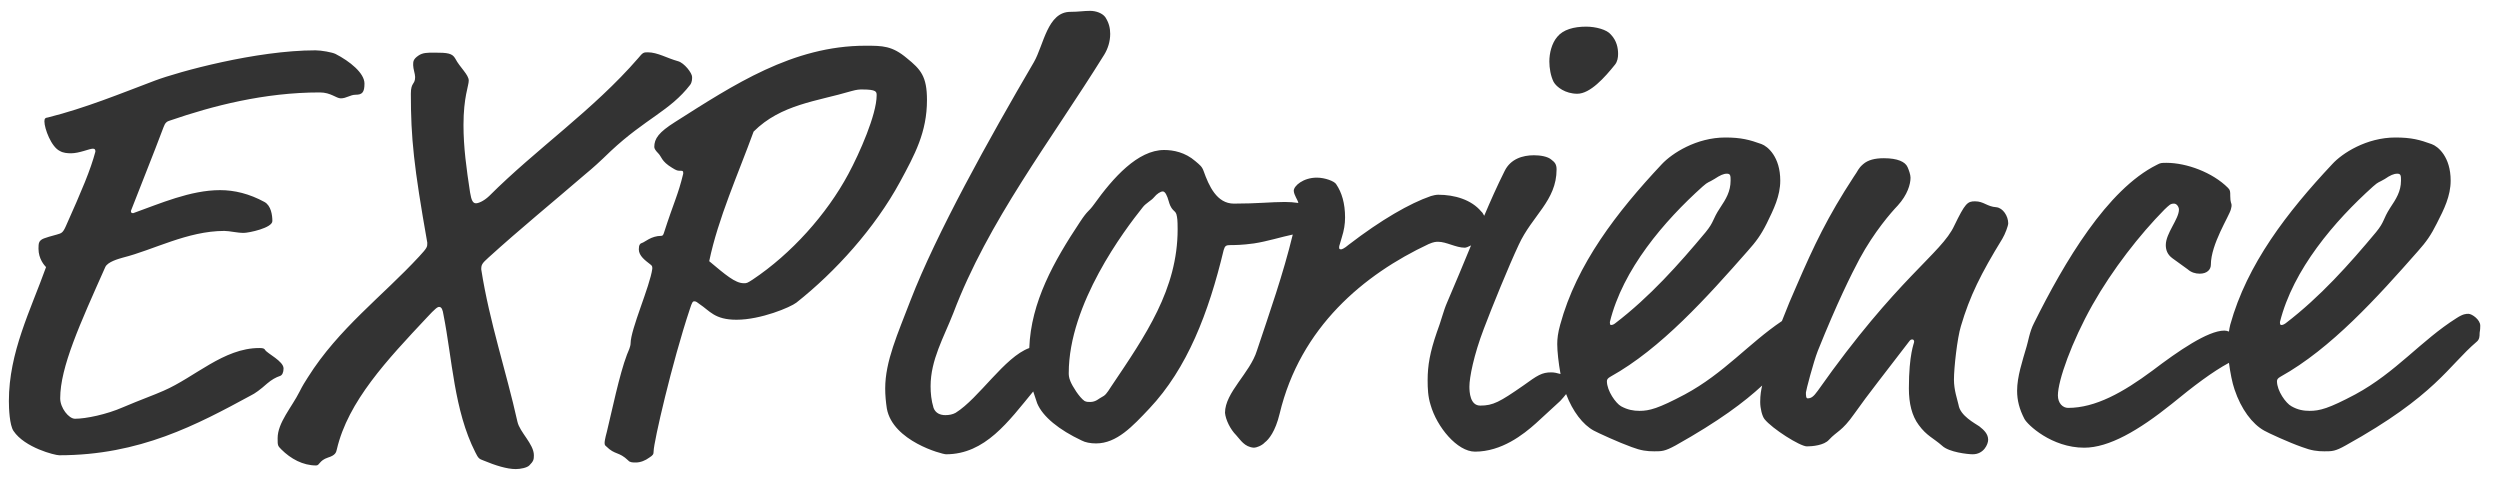<?xml version="1.0" encoding="utf-8"?>
<svg xmlns="http://www.w3.org/2000/svg"
	xmlns:xlink="http://www.w3.org/1999/xlink"
	width="76px" height="15px">
<path fill="rgb(51,51,51)" fill-rule="evenodd" d="M 75.38 10.14C 75.38 10.21 75.38 10.32 75.29 10.39 74.43 11.12 74.05 12.02 71.31 13.54 70.99 13.72 70.9 13.72 70.66 13.72 70.45 13.72 70.27 13.7 69.98 13.59 69.58 13.45 68.95 13.16 68.83 13.09 68.47 12.89 68.13 12.44 67.93 11.84 67.86 11.64 67.8 11.33 67.76 11.03 67.26 11.3 66.69 11.73 66.02 12.28 65.01 13.09 64.11 13.61 63.36 13.61 62.37 13.61 61.63 12.91 61.54 12.73 61.39 12.44 61.32 12.17 61.32 11.88 61.32 11.45 61.48 10.98 61.61 10.53 61.65 10.41 61.7 10.08 61.83 9.83 62.76 7.96 64.06 5.76 65.57 5.01 65.68 4.95 65.71 4.95 65.86 4.95 66.47 4.95 67.26 5.24 67.73 5.71 67.8 5.78 67.8 5.82 67.8 5.96 67.8 6.16 67.84 6.18 67.84 6.23 67.84 6.27 67.84 6.28 67.82 6.36 67.77 6.57 67.21 7.42 67.21 8.05 67.21 8.19 67.1 8.32 66.87 8.32 66.74 8.32 66.61 8.28 66.51 8.19 66.51 8.19 66.04 7.85 66.04 7.85 65.89 7.74 65.84 7.6 65.84 7.45 65.84 7.09 66.24 6.66 66.24 6.37 66.24 6.3 66.18 6.19 66.09 6.19 65.98 6.19 65.95 6.23 65.8 6.37 65.05 7.13 64.22 8.19 63.61 9.27 62.98 10.39 62.56 11.57 62.56 12.02 62.56 12.26 62.71 12.4 62.87 12.4 63.7 12.4 64.54 11.93 65.43 11.27 66.22 10.67 67.12 10.05 67.62 10.05 67.67 10.05 67.71 10.06 67.76 10.08 67.77 10.01 67.78 9.95 67.8 9.87 68.31 8.03 69.53 6.45 70.9 4.99 71.2 4.66 71.94 4.18 72.82 4.18 73.31 4.18 73.56 4.25 73.92 4.38 74.12 4.45 74.5 4.77 74.5 5.49 74.5 5.96 74.3 6.36 74.08 6.79 73.9 7.15 73.76 7.35 73.51 7.63 72.27 9.04 70.86 10.6 69.33 11.45 69.24 11.5 69.22 11.54 69.22 11.59 69.22 11.88 69.49 12.26 69.66 12.35 69.85 12.46 70.03 12.49 70.21 12.49 70.52 12.49 70.79 12.42 71.6 11.99 72.84 11.32 73.6 10.35 74.68 9.67 74.88 9.54 74.97 9.54 75.04 9.54 75.15 9.54 75.4 9.72 75.4 9.9 75.4 10.06 75.38 10.08 75.38 10.14ZM 69.35 9.88C 69.39 9.88 69.42 9.87 69.48 9.83 70.54 9.02 71.42 8.03 72.23 7.06 72.5 6.73 72.43 6.68 72.66 6.32 72.84 6.05 72.99 5.82 72.99 5.49 72.99 5.35 72.99 5.28 72.88 5.28 72.77 5.28 72.66 5.33 72.5 5.44 72.3 5.56 72.32 5.51 72.14 5.67 70.97 6.72 69.71 8.19 69.31 9.79 69.31 9.87 69.33 9.88 69.35 9.88ZM 59.61 9.92C 59.5 10.28 59.4 11.18 59.4 11.54 59.4 11.86 59.5 12.13 59.54 12.31 59.59 12.64 60.04 12.87 60.17 12.96 60.31 13.07 60.44 13.19 60.44 13.37 60.44 13.5 60.31 13.81 59.97 13.81 59.83 13.81 59.25 13.75 59.04 13.55 58.78 13.32 58.57 13.25 58.33 12.92 58.12 12.64 58.03 12.26 58.03 11.81 58.03 10.75 58.19 10.44 58.19 10.39 58.19 10.35 58.17 10.32 58.14 10.32 58.1 10.32 58.08 10.32 58.03 10.39 57.29 11.36 56.8 11.97 56.37 12.58 55.99 13.12 55.85 13.1 55.6 13.37 55.45 13.54 55.09 13.57 54.93 13.57 54.72 13.57 53.87 13.03 53.64 12.74 53.57 12.65 53.51 12.42 53.51 12.22 53.51 12 53.54 11.85 53.57 11.72 53.03 12.22 52.26 12.8 50.94 13.54 50.61 13.72 50.52 13.72 50.29 13.72 50.07 13.72 49.89 13.7 49.6 13.59 49.21 13.45 48.58 13.16 48.45 13.09 48.12 12.91 47.81 12.51 47.61 11.98 47.56 12.05 47.5 12.11 47.43 12.19 47.43 12.19 46.69 12.87 46.69 12.87 46.31 13.21 45.65 13.73 44.84 13.73 44.3 13.73 43.68 12.98 43.49 12.31 43.41 12.06 43.4 11.81 43.4 11.56 43.4 11.11 43.47 10.71 43.68 10.1 43.81 9.76 43.88 9.45 43.99 9.2 44.24 8.62 44.48 8.04 44.72 7.46 44.64 7.5 44.57 7.53 44.53 7.53 44.26 7.53 43.97 7.35 43.72 7.35 43.66 7.35 43.59 7.35 43.43 7.42 41.47 8.34 39.53 9.94 38.9 12.58 38.77 13.12 38.57 13.36 38.45 13.45 38.36 13.55 38.19 13.61 38.12 13.61 37.83 13.59 37.71 13.37 37.58 13.23 37.4 13.05 37.26 12.76 37.24 12.55 37.24 11.93 38 11.34 38.21 10.66 38.6 9.49 39.01 8.33 39.3 7.13 38.96 7.2 38.52 7.34 38.12 7.4 37.76 7.45 37.54 7.45 37.42 7.45 37.27 7.45 37.24 7.47 37.2 7.6 36.74 9.52 36.09 11.2 34.94 12.42 34.43 12.96 33.95 13.48 33.32 13.48 33.15 13.48 32.99 13.45 32.88 13.39 32.2 13.07 31.7 12.67 31.53 12.26 31.49 12.14 31.45 12.02 31.41 11.9 30.66 12.81 29.95 13.81 28.76 13.81 28.64 13.81 27.14 13.41 26.96 12.42 26.93 12.22 26.91 12.02 26.91 11.81 26.91 10.98 27.29 10.15 27.68 9.13 28.46 7.11 30.06 4.23 31.43 1.89 31.73 1.37 31.84 0.36 32.54 0.36 32.79 0.36 32.94 0.33 33.14 0.33 33.32 0.33 33.51 0.4 33.6 0.52 33.71 0.69 33.75 0.85 33.75 1.03 33.75 1.26 33.68 1.48 33.57 1.66 31.93 4.3 30.04 6.72 28.98 9.52 28.69 10.26 28.29 10.94 28.29 11.74 28.29 11.95 28.31 12.17 28.38 12.4 28.44 12.56 28.58 12.62 28.74 12.62 28.85 12.62 28.96 12.6 29.05 12.55 29.76 12.11 30.54 10.85 31.29 10.58 31.34 9.18 32.04 7.94 32.83 6.75 33.08 6.37 33.08 6.46 33.26 6.21 33.84 5.4 34.59 4.56 35.39 4.56 35.67 4.56 36.03 4.63 36.34 4.9 36.48 5.02 36.54 5.06 36.59 5.2 36.75 5.65 36.99 6.19 37.51 6.19 38.23 6.19 38.64 6.14 39.06 6.14 39.2 6.14 39.34 6.15 39.47 6.17 39.45 6.07 39.34 5.94 39.33 5.8 39.33 5.65 39.62 5.4 40.03 5.4 40.28 5.4 40.57 5.51 40.62 5.6 40.79 5.85 40.89 6.18 40.89 6.61 40.89 6.81 40.86 7 40.79 7.22 40.73 7.44 40.71 7.47 40.71 7.51 40.71 7.56 40.71 7.58 40.77 7.58 40.79 7.58 40.86 7.56 41 7.44 41.99 6.68 42.86 6.18 43.5 5.96 43.56 5.94 43.66 5.92 43.72 5.92 44.22 5.92 44.73 6.07 45.03 6.43 45.07 6.46 45.09 6.51 45.12 6.56 45.31 6.11 45.51 5.66 45.74 5.2 45.92 4.83 46.29 4.72 46.63 4.72 46.81 4.72 47.05 4.75 47.17 4.86 47.26 4.93 47.32 4.99 47.32 5.15 47.32 6.1 46.58 6.55 46.17 7.44 45.86 8.1 45.36 9.33 45.11 9.99 44.8 10.8 44.67 11.48 44.67 11.75 44.67 11.92 44.69 12.33 45 12.33 45.39 12.33 45.59 12.22 46.31 11.72 46.74 11.41 46.87 11.32 47.16 11.32 47.24 11.32 47.34 11.34 47.44 11.37 47.38 11.04 47.34 10.68 47.34 10.46 47.34 10.3 47.36 10.12 47.43 9.87 47.93 8.03 49.15 6.45 50.52 4.99 50.83 4.66 51.57 4.18 52.45 4.18 52.93 4.18 53.19 4.25 53.55 4.38 53.74 4.45 54.12 4.77 54.12 5.49 54.12 5.96 53.92 6.36 53.71 6.79 53.53 7.15 53.38 7.35 53.13 7.63 51.89 9.04 50.49 10.6 48.96 11.45 48.87 11.5 48.85 11.54 48.85 11.59 48.85 11.88 49.12 12.26 49.28 12.35 49.48 12.46 49.66 12.49 49.84 12.49 50.14 12.49 50.41 12.42 51.22 11.99 52.41 11.35 53.16 10.44 54.17 9.76 54.32 9.37 54.48 8.99 54.61 8.7 55.15 7.45 55.56 6.59 56.35 5.38 56.5 5.17 56.48 5.13 56.64 4.99 56.79 4.86 57 4.81 57.27 4.81 57.69 4.81 57.92 4.92 57.99 5.08 58.03 5.17 58.08 5.31 58.08 5.4 58.08 5.6 57.99 5.92 57.69 6.25 57.49 6.46 56.98 7.04 56.53 7.87 56.28 8.34 55.85 9.2 55.26 10.67 55.13 11 54.9 11.88 54.9 11.93 54.9 12.01 54.9 12.11 54.95 12.11 55.06 12.11 55.13 12.06 55.26 11.88 57.69 8.43 59.02 7.71 59.41 6.86 59.74 6.18 59.81 6.12 60.04 6.12 60.31 6.12 60.4 6.28 60.69 6.3 60.89 6.32 61.05 6.57 61.05 6.79 61.05 6.86 60.96 7.11 60.87 7.26 60.22 8.32 59.88 9 59.61 9.92ZM 35.78 6.59C 35.76 6.46 35.73 6.45 35.67 6.39 35.58 6.3 35.55 6.19 35.53 6.12 35.48 5.94 35.42 5.82 35.35 5.82 35.28 5.82 35.17 5.89 35.08 6 35.01 6.09 34.83 6.18 34.74 6.3 34.18 7 32.49 9.24 32.49 11.34 32.49 11.39 32.49 11.47 32.54 11.59 32.6 11.74 32.81 12.08 32.97 12.19 33.03 12.22 33.08 12.22 33.14 12.22 33.32 12.22 33.41 12.11 33.48 12.08 33.6 12.02 33.64 11.97 33.78 11.75 34.83 10.19 35.8 8.79 35.8 6.97 35.8 6.9 35.8 6.68 35.78 6.59ZM 48.97 9.88C 49.01 9.88 49.05 9.87 49.1 9.83 50.16 9.02 51.04 8.03 51.85 7.06 52.12 6.73 52.05 6.68 52.29 6.32 52.47 6.05 52.61 5.82 52.61 5.49 52.61 5.35 52.61 5.28 52.5 5.28 52.39 5.28 52.29 5.33 52.12 5.44 51.93 5.56 51.94 5.51 51.76 5.67 50.59 6.72 49.33 8.19 48.94 9.79 48.94 9.87 48.96 9.88 48.97 9.88ZM 47.95 2.85C 47.59 2.85 47.32 2.65 47.23 2.49 47.14 2.31 47.1 2.07 47.1 1.87 47.1 1.62 47.17 1.32 47.34 1.12 47.52 0.9 47.84 0.81 48.22 0.81 48.51 0.81 48.85 0.9 48.97 1.05 49.15 1.24 49.19 1.46 49.19 1.64 49.19 1.75 49.17 1.87 49.1 1.96 48.78 2.36 48.34 2.85 47.95 2.85ZM 24.21 9.2C 24.03 9.34 23.13 9.72 22.39 9.72 21.72 9.72 21.58 9.45 21.26 9.24 21.2 9.2 21.17 9.16 21.11 9.16 21.06 9.16 21.04 9.18 20.97 9.4 20.43 11.02 19.87 13.45 19.87 13.72 19.87 13.81 19.85 13.84 19.74 13.91 19.62 14 19.47 14.06 19.33 14.06 19.24 14.06 19.15 14.06 19.1 14 18.81 13.72 18.7 13.84 18.43 13.57 18.39 13.54 18.38 13.52 18.38 13.46 18.38 13.43 18.39 13.34 18.45 13.12 18.59 12.55 18.83 11.38 19.06 10.78 19.1 10.69 19.17 10.53 19.17 10.44 19.17 10.01 19.76 8.7 19.83 8.17 19.83 8.1 19.83 8.08 19.76 8.03 19.62 7.92 19.42 7.78 19.42 7.58 19.42 7.44 19.46 7.4 19.53 7.38 19.6 7.36 19.8 7.17 20.1 7.17 20.14 7.17 20.16 7.15 20.18 7.09 20.5 6.1 20.61 5.94 20.77 5.28 20.77 5.2 20.77 5.19 20.66 5.19 20.61 5.19 20.57 5.19 20.43 5.1 20.1 4.9 20.12 4.77 20.01 4.66 19.94 4.59 19.89 4.52 19.89 4.47 19.89 4.21 20.03 4.02 20.52 3.71 22.3 2.58 24.1 1.39 26.31 1.39 26.83 1.39 27.12 1.39 27.57 1.77 27.99 2.11 28.18 2.32 28.18 3.04 28.18 4.02 27.81 4.7 27.36 5.53 26.6 6.93 25.4 8.26 24.21 9.2ZM 26.21 2.72C 26.13 2.72 26.06 2.72 25.88 2.77 24.84 3.08 23.74 3.17 22.91 4 22.44 5.29 21.83 6.64 21.56 7.94 22.05 8.35 22.35 8.61 22.61 8.61 22.7 8.61 22.71 8.61 22.88 8.5 24.05 7.72 25.13 6.52 25.79 5.29 26.13 4.66 26.65 3.48 26.65 2.9 26.65 2.79 26.65 2.72 26.21 2.72ZM 18.57 4.59C 18.23 4.92 18.02 5.11 17.8 5.29 16.79 6.16 15.82 6.95 14.85 7.83 14.65 8.01 14.63 8.05 14.63 8.19 14.88 9.79 15.39 11.29 15.73 12.82 15.8 13.14 16.23 13.5 16.23 13.84 16.23 13.97 16.22 14.02 16.09 14.15 16.02 14.22 15.82 14.26 15.68 14.26 15.41 14.26 15.06 14.15 14.7 14 14.56 13.95 14.54 13.93 14.45 13.75 13.8 12.47 13.75 10.91 13.48 9.56 13.46 9.43 13.43 9.33 13.35 9.33 13.3 9.33 13.23 9.38 12.98 9.65 11.77 10.94 10.58 12.2 10.24 13.66 10.22 13.75 10.2 13.84 9.97 13.91 9.7 14 9.72 14.15 9.61 14.15 9.21 14.15 8.84 13.95 8.55 13.66 8.44 13.55 8.44 13.54 8.44 13.32 8.44 12.85 8.87 12.38 9.11 11.9 9.2 11.72 9.27 11.61 9.36 11.47 10.29 9.99 11.63 9 12.74 7.8 12.99 7.53 12.99 7.51 12.99 7.38 12.58 5.06 12.49 4.2 12.49 2.85 12.49 2.49 12.62 2.58 12.62 2.34 12.62 2.25 12.56 2.09 12.56 1.98 12.56 1.87 12.56 1.8 12.72 1.69 12.85 1.6 12.99 1.6 13.21 1.6 13.61 1.6 13.75 1.62 13.84 1.78 13.98 2.05 14.25 2.27 14.25 2.45 14.25 2.61 14.09 2.95 14.09 3.8 14.09 4.48 14.18 5.13 14.29 5.85 14.33 6.1 14.38 6.18 14.47 6.18 14.54 6.18 14.7 6.12 14.87 5.96 16.31 4.52 18.03 3.35 19.4 1.77 19.54 1.6 19.56 1.59 19.69 1.59 19.99 1.59 20.28 1.77 20.61 1.86 20.8 1.91 21.04 2.22 21.04 2.34 21.04 2.4 21.04 2.5 20.98 2.58 20.37 3.37 19.63 3.6 18.57 4.59ZM 10.81 2.88C 10.65 2.88 10.53 2.99 10.36 2.99 10.22 2.99 10.06 2.81 9.72 2.81 8.03 2.81 6.46 3.22 5.18 3.66 5.07 3.69 5.02 3.73 4.97 3.87 4.64 4.75 4.32 5.53 3.98 6.41 3.98 6.46 3.99 6.48 4.05 6.48 4.86 6.19 5.79 5.78 6.69 5.78 7.13 5.78 7.58 5.89 8.04 6.14 8.24 6.25 8.28 6.54 8.28 6.72 8.28 6.93 7.56 7.08 7.41 7.08 7.2 7.08 6.98 7.02 6.82 7.02 5.7 7.02 4.66 7.6 3.74 7.83 3.6 7.87 3.27 7.96 3.2 8.12 2.43 9.85 1.83 11.16 1.83 12.11 1.83 12.4 2.09 12.73 2.28 12.73 2.61 12.73 3.24 12.6 3.74 12.38 4.28 12.15 4.68 12.01 4.97 11.88 5.92 11.47 6.8 10.58 7.88 10.58 7.95 10.58 8.03 10.58 8.06 10.64 8.13 10.75 8.62 10.98 8.62 11.2 8.62 11.32 8.58 11.41 8.51 11.43 8.39 11.47 8.26 11.54 8.12 11.66 7.92 11.84 7.74 11.97 7.63 12.02 5.99 12.91 4.25 13.84 1.8 13.84 1.67 13.84 0.75 13.61 0.41 13.1 0.29 12.92 0.27 12.42 0.27 12.19 0.27 10.71 0.93 9.43 1.4 8.12 1.35 8.07 1.17 7.87 1.17 7.56 1.17 7.49 1.17 7.4 1.2 7.35 1.26 7.26 1.33 7.24 1.73 7.13 1.87 7.09 1.91 7.08 2 6.88 2.5 5.76 2.75 5.17 2.9 4.61 2.9 4.54 2.88 4.52 2.82 4.52 2.72 4.52 2.41 4.66 2.16 4.66 2.05 4.66 1.92 4.65 1.82 4.59 1.56 4.47 1.35 3.91 1.35 3.69 1.35 3.6 1.38 3.58 1.46 3.57 2.61 3.28 3.65 2.85 4.71 2.45 5.43 2.18 7.79 1.53 9.59 1.53 9.77 1.53 10.1 1.59 10.2 1.64 10.63 1.86 11.08 2.22 11.08 2.54 11.08 2.81 11.01 2.88 10.81 2.88Z"/>
</svg>